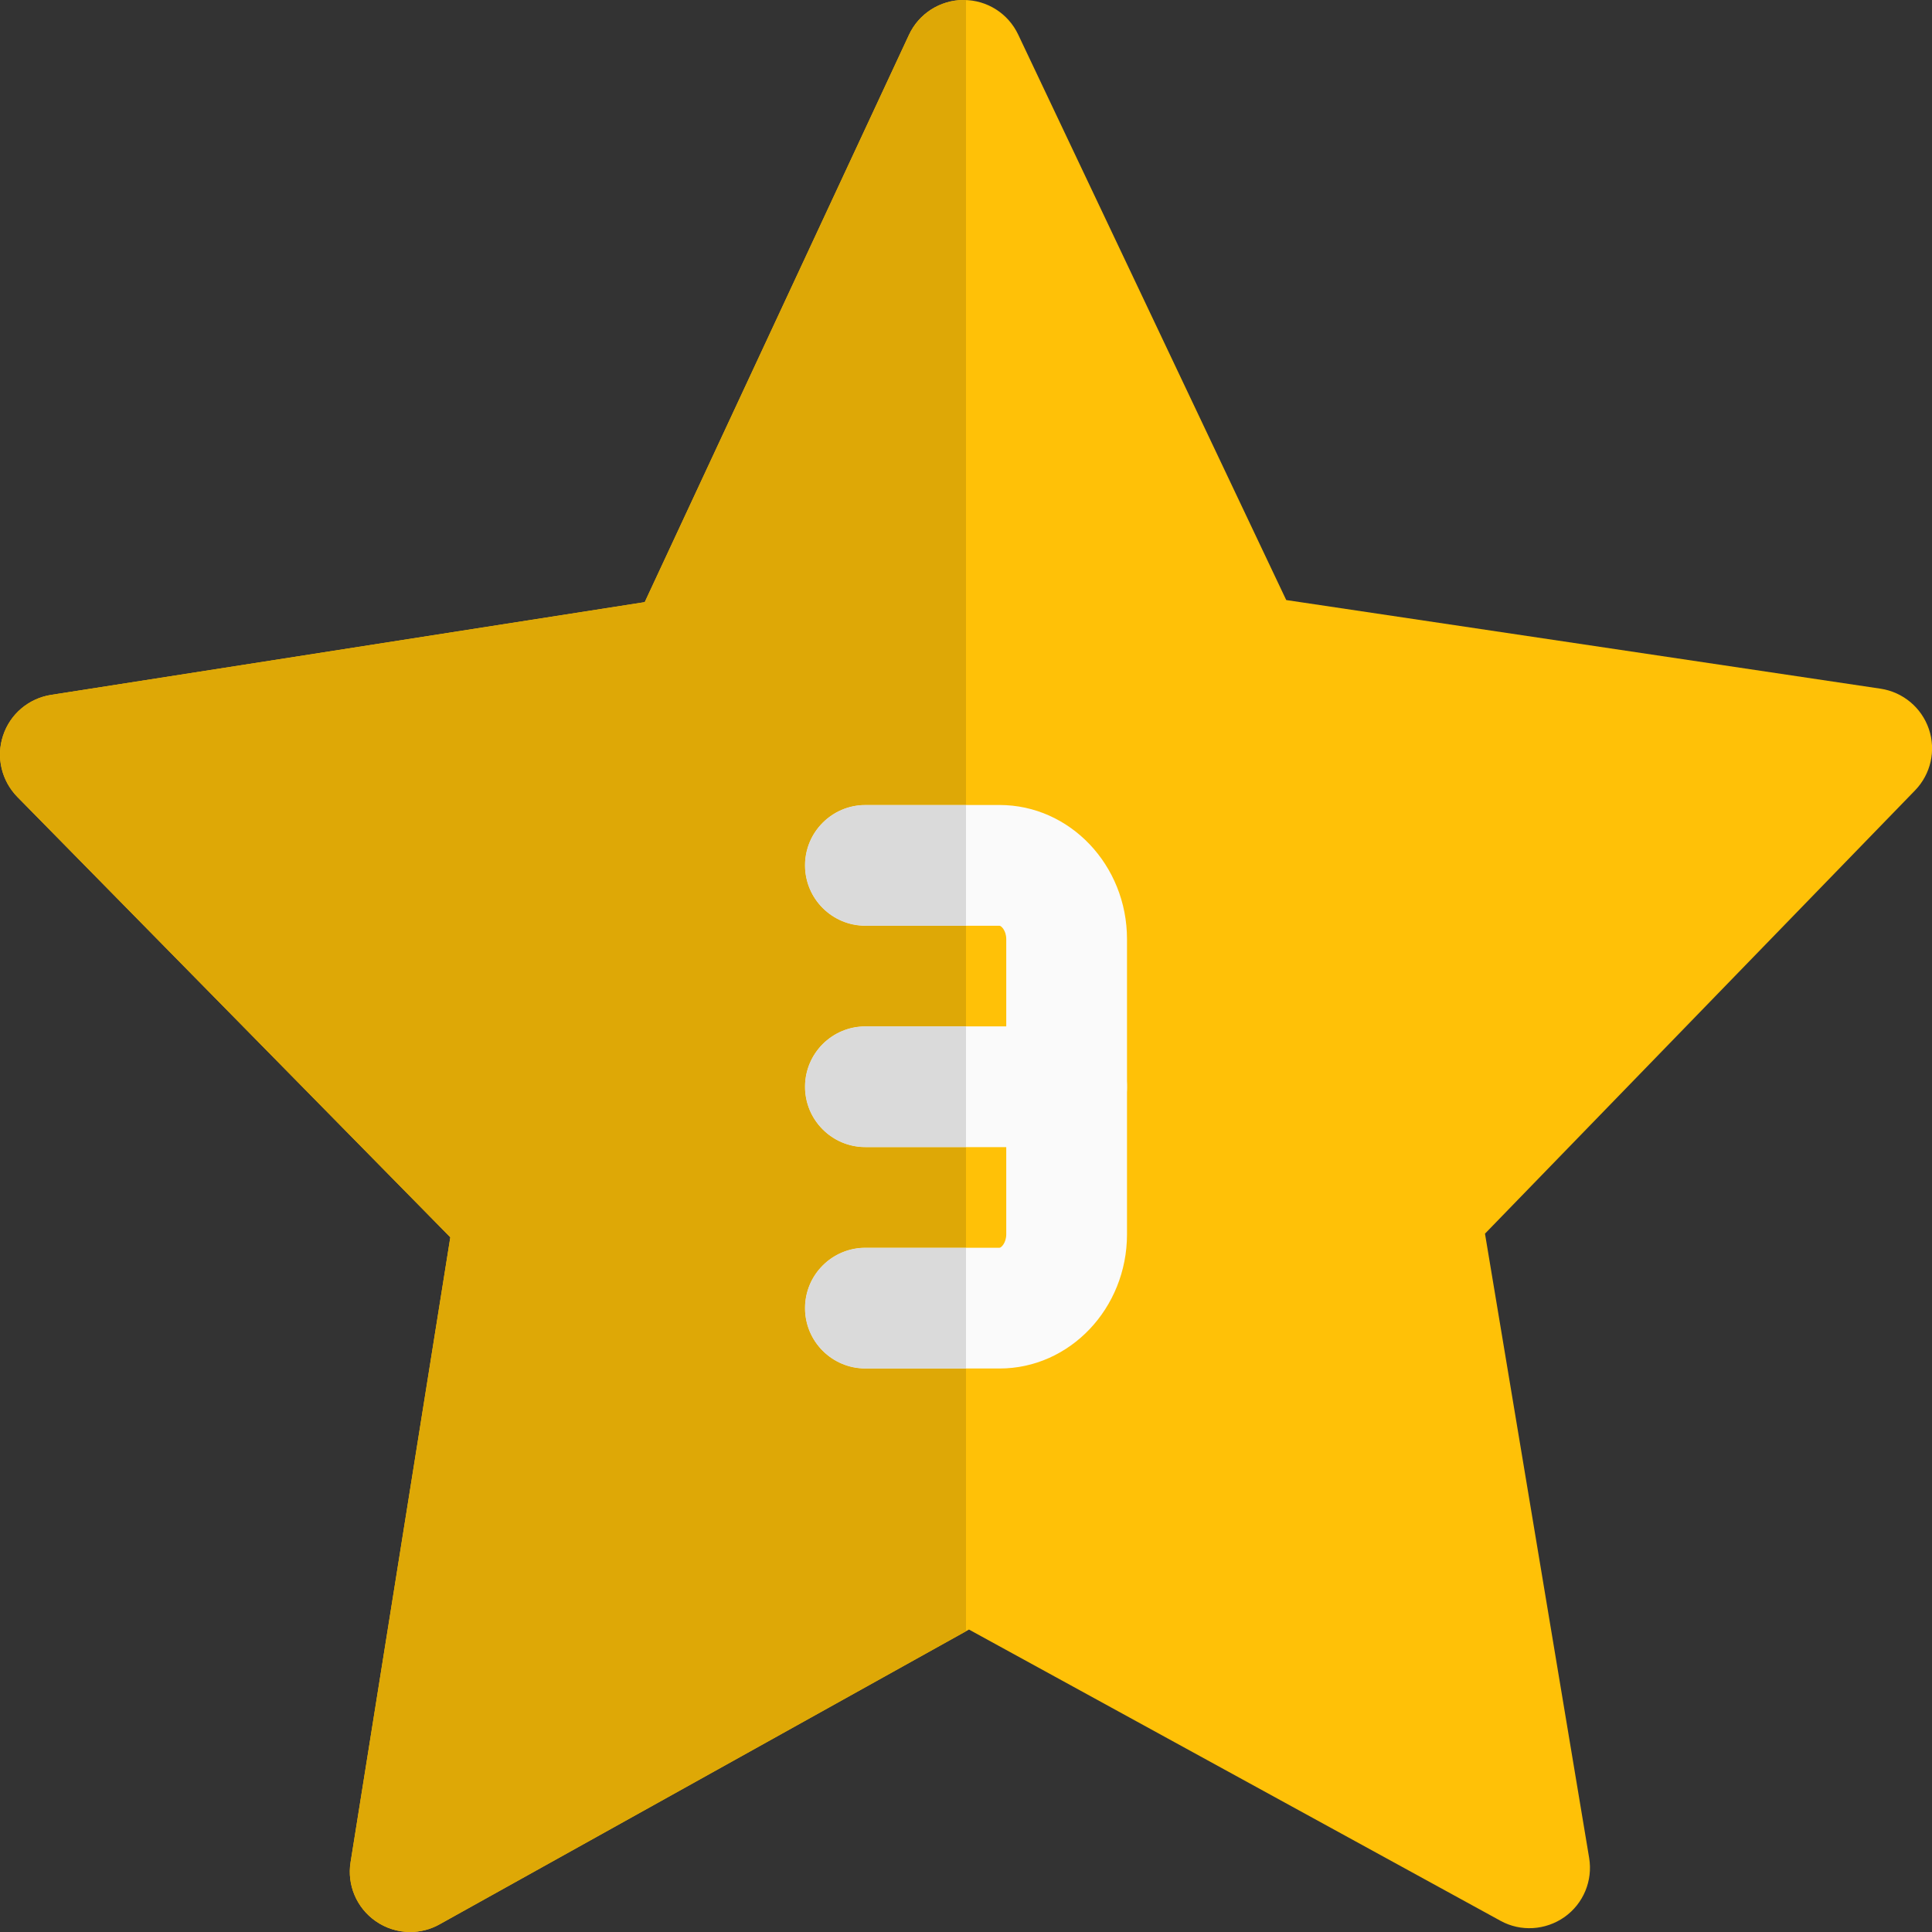 <svg id="Color" enable-background="new 0 0 24 24" height="512" viewBox="0 0 24 24" width="512" xmlns="http://www.w3.org/2000/svg"><rect x="0" y="0" width="24" height="24" fill="#333333" stroke="none"/><path d="m23.36 8.555-7.382-1.101-3.33-7.025c-.124-.262-.387-.429-.677-.429h-.003c-.29.001-.555.17-.677.434l-3.282 7.046-7.374 1.152c-.279.044-.509.238-.597.506-.089.267-.019.56.177.761l5.379 5.471-1.239 7.763c-.046.282.075.567.31.731.128.09.278.136.43.136.125 0 .251-.031.365-.095l6.577-3.662 6.603 3.618c.25.138.559.119.795-.047.234-.166.353-.451.306-.734l-1.294-7.755 5.342-5.506c.196-.202.263-.496.172-.763-.091-.266-.322-.459-.601-.501z" fill="#ffc107"/><path d="m12.417 17h-1.667c-.414 0-.75-.336-.75-.75s.336-.75.75-.75h1.667c.02 0 .083-.06.083-.167v-3.667c0-.107-.063-.166-.083-.166h-1.667c-.414 0-.75-.336-.75-.75s.336-.75.75-.75h1.667c.873 0 1.583.747 1.583 1.666v3.667c0 .919-.71 1.667-1.583 1.667z" fill="#fafafa"/><path d="m13.25 14.25h-2.5c-.414 0-.75-.336-.75-.75s.336-.75.75-.75h2.5c.414 0 .75.336.75.75s-.336.75-.75.75z" fill="#fafafa"/><path d="m11.971 0h-.003c-.29.001-.555.17-.677.434l-3.282 7.046-7.374 1.152c-.279.044-.509.238-.597.506-.089.267-.019.56.177.761l5.379 5.471-1.239 7.763c-.046.282.075.567.31.731.128.09.278.136.43.136.125 0 .251-.031.365-.095l6.54-3.641v-3.264h-1.25c-.414 0-.75-.336-.75-.75s.336-.75.75-.75h1.25v-1.25h-1.25c-.414 0-.75-.336-.75-.75s.336-.75.75-.75h1.25v-1.25h-1.25c-.414 0-.75-.336-.75-.75s.336-.75.75-.75h1.25v-10c-.01 0-.02 0-.029 0z" fill="#dea806"/><g fill="#dadada"><path d="m12 15.5h-1.25c-.414 0-.75.336-.75.75s.336.75.75.75h1.25zm0-5.5h-1.25c-.414 0-.75.336-.75.75s.336.75.75.75h1.25z"/><path d="m12 12.75h-1.25c-.414 0-.75.336-.75.75s.336.75.75.75h1.25z"/></g></svg>